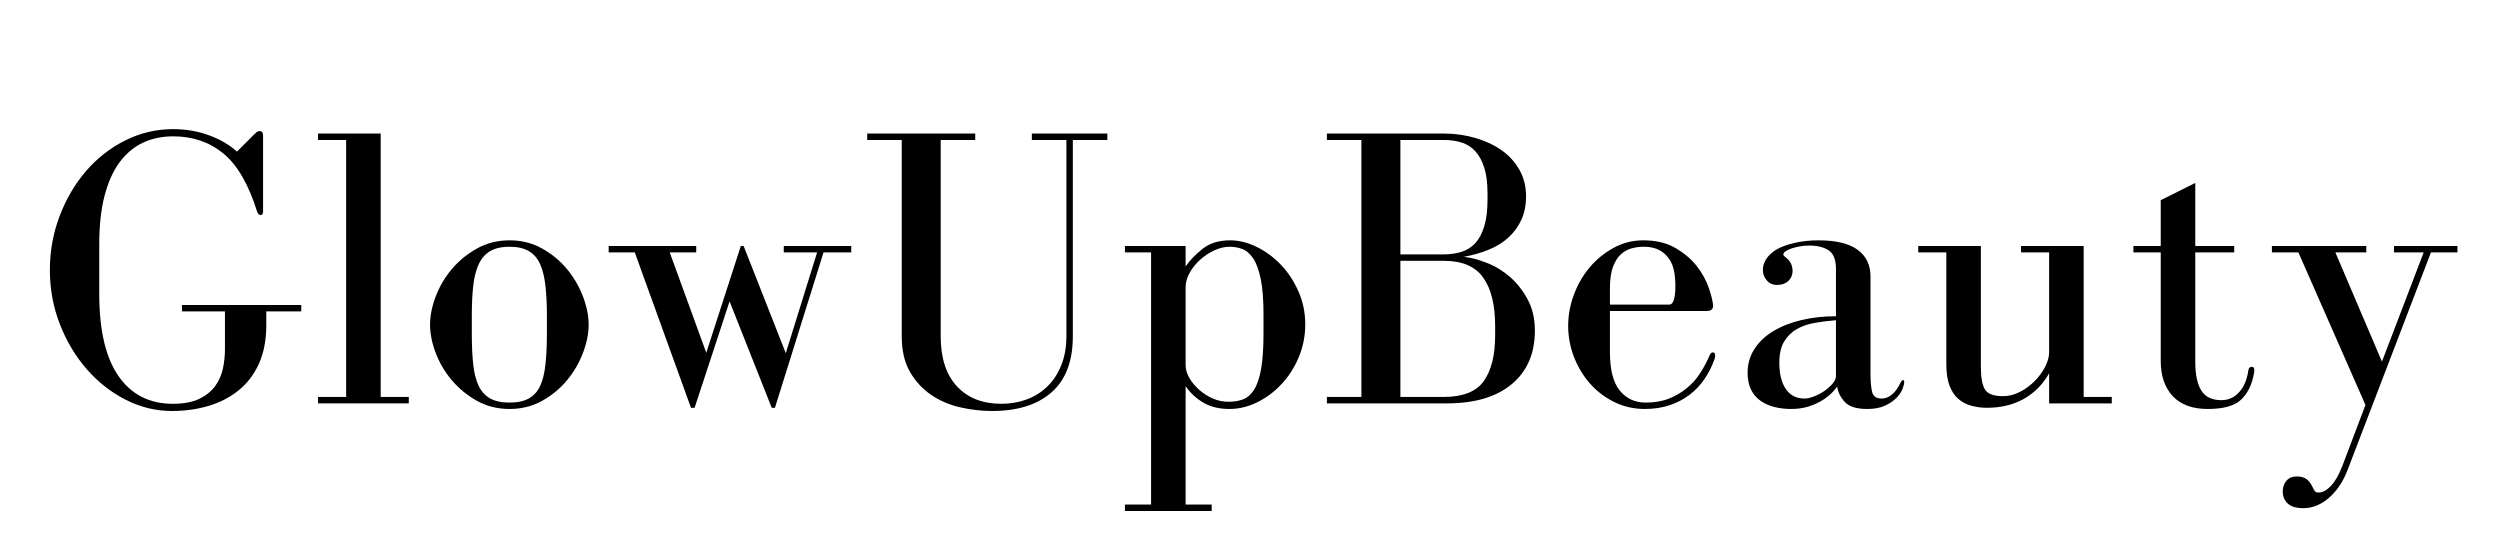 <svg xmlns="http://www.w3.org/2000/svg" xmlns:xlink="http://www.w3.org/1999/xlink" width="1134" zoomAndPan="magnify" viewBox="0 0 850.5 187.5" height="250" preserveAspectRatio="xMidYMid meet" version="1.0"><defs><g/></defs><g fill="#000000" fill-opacity="1"><g transform="translate(12.045, 137.227)"><g><path d="M 46.859 -93.297 C 41.117 -93.297 35.695 -92.02 30.594 -89.469 C 25.5 -86.926 21.062 -83.469 17.281 -79.094 C 13.5 -74.727 10.492 -69.629 8.266 -63.797 C 6.035 -57.961 4.922 -51.816 4.922 -45.359 C 4.922 -38.891 6.055 -32.738 8.328 -26.906 C 10.609 -21.082 13.66 -15.984 17.484 -11.609 C 21.305 -7.234 25.723 -3.77 30.734 -1.219 C 35.742 1.32 40.984 2.594 46.453 2.594 C 50.816 2.594 54.93 2.023 58.797 0.891 C 62.672 -0.242 66.086 -1.992 69.047 -4.359 C 72.016 -6.734 74.336 -9.766 76.016 -13.453 C 77.703 -17.141 78.547 -21.535 78.547 -26.641 L 78.547 -31.281 L 90.438 -31.281 L 90.438 -33.469 L 49.859 -33.469 L 49.859 -31.281 L 64.484 -31.281 L 64.484 -18.438 C 64.484 -16.25 64.254 -14.062 63.797 -11.875 C 63.336 -9.695 62.469 -7.719 61.188 -5.938 C 59.914 -4.164 58.117 -2.707 55.797 -1.562 C 53.484 -0.426 50.457 0.141 46.719 0.141 C 38.789 0.141 32.641 -3 28.266 -9.281 C 23.898 -15.57 21.719 -24.91 21.719 -37.297 L 21.719 -54.094 C 21.719 -60.562 22.332 -66.117 23.562 -70.766 C 24.789 -75.41 26.52 -79.211 28.75 -82.172 C 30.988 -85.129 33.629 -87.312 36.672 -88.719 C 39.723 -90.133 43.117 -90.844 46.859 -90.844 C 53.504 -90.844 59.191 -88.906 63.922 -85.031 C 68.66 -81.164 72.488 -74.586 75.406 -65.297 C 75.676 -64.473 76.086 -64.062 76.641 -64.062 C 77.18 -64.062 77.453 -64.473 77.453 -65.297 L 77.453 -91.125 C 77.453 -92.125 77.086 -92.625 76.359 -92.625 C 75.91 -92.625 75.57 -92.531 75.344 -92.344 C 75.113 -92.164 74.816 -91.895 74.453 -91.531 L 68.578 -85.656 C 65.93 -88.02 62.719 -89.883 58.938 -91.25 C 55.164 -92.613 51.141 -93.297 46.859 -93.297 Z M 46.859 -93.297 "/></g></g></g><g fill="#000000" fill-opacity="1"><g transform="translate(103.413, 137.227)"><g><path d="M 26.094 -2.188 L 26.094 -91.797 L 4.781 -91.797 L 4.781 -89.609 L 14.344 -89.609 L 14.344 -2.188 L 4.781 -2.188 L 4.781 0 L 35.656 0 L 35.656 -2.188 Z M 26.094 -2.188 "/></g></g></g><g fill="#000000" fill-opacity="1"><g transform="translate(142.337, 137.227)"><g><path d="M 31.016 1.906 C 35.109 1.906 38.816 0.973 42.141 -0.891 C 45.461 -2.754 48.285 -5.098 50.609 -7.922 C 52.93 -10.742 54.727 -13.836 56 -17.203 C 57.281 -20.578 57.922 -23.77 57.922 -26.781 C 57.922 -29.781 57.281 -32.961 56 -36.328 C 54.727 -39.703 52.93 -42.801 50.609 -45.625 C 48.285 -48.445 45.461 -50.789 42.141 -52.656 C 38.816 -54.531 35.109 -55.469 31.016 -55.469 C 26.91 -55.469 23.195 -54.531 19.875 -52.656 C 16.551 -50.789 13.703 -48.445 11.328 -45.625 C 8.961 -42.801 7.145 -39.703 5.875 -36.328 C 4.602 -32.961 3.969 -29.781 3.969 -26.781 C 3.969 -23.77 4.602 -20.578 5.875 -17.203 C 7.145 -13.836 8.961 -10.742 11.328 -7.922 C 13.703 -5.098 16.551 -2.754 19.875 -0.891 C 23.195 0.973 26.91 1.906 31.016 1.906 Z M 18.172 -29.781 C 18.172 -33.602 18.328 -36.973 18.641 -39.891 C 18.961 -42.805 19.578 -45.266 20.484 -47.266 C 21.398 -49.266 22.695 -50.766 24.375 -51.766 C 26.062 -52.773 28.273 -53.281 31.016 -53.281 C 33.742 -53.281 35.945 -52.773 37.625 -51.766 C 39.312 -50.766 40.586 -49.266 41.453 -47.266 C 42.328 -45.266 42.922 -42.805 43.234 -39.891 C 43.555 -36.973 43.719 -33.602 43.719 -29.781 L 43.719 -23.906 C 43.719 -19.812 43.555 -16.281 43.234 -13.312 C 42.922 -10.352 42.328 -7.914 41.453 -6 C 40.586 -4.094 39.312 -2.66 37.625 -1.703 C 35.945 -0.742 33.742 -0.266 31.016 -0.266 C 28.273 -0.266 26.062 -0.742 24.375 -1.703 C 22.695 -2.66 21.398 -4.094 20.484 -6 C 19.578 -7.914 18.961 -10.352 18.641 -13.312 C 18.328 -16.281 18.172 -19.812 18.172 -23.906 Z M 18.172 -29.781 "/></g></g></g><g fill="#000000" fill-opacity="1"><g transform="translate(203.386, 137.227)"><g><path d="M 3.688 -53.547 L 3.688 -51.359 L 12.562 -51.359 L 31.688 1.5 L 32.922 1.5 L 44.812 -34.703 L 59.156 1.5 L 60.25 1.5 L 76.781 -51.359 L 86.203 -51.359 L 86.203 -53.547 L 63.25 -53.547 L 63.25 -51.359 L 74.594 -51.359 L 63.938 -17.078 L 49.594 -53.547 L 48.641 -53.547 L 36.891 -17.219 L 24.453 -51.359 L 33.469 -51.359 L 33.469 -53.547 Z M 3.688 -53.547 "/></g></g></g><g fill="#000000" fill-opacity="1"><g transform="translate(292.023, 137.227)"><g><path d="M 39.75 -91.797 L 3 -91.797 L 3 -89.609 L 14.75 -89.609 L 14.75 -22.812 C 14.75 -17.988 15.68 -13.957 17.547 -10.719 C 19.422 -7.488 21.836 -4.867 24.797 -2.859 C 27.754 -0.859 31.051 0.547 34.688 1.359 C 38.332 2.18 41.93 2.594 45.484 2.594 C 54.141 2.594 60.879 0.477 65.703 -3.75 C 70.535 -7.988 72.953 -14.344 72.953 -22.812 L 72.953 -89.609 L 84.703 -89.609 L 84.703 -91.797 L 59.016 -91.797 L 59.016 -89.609 L 70.766 -89.609 L 70.766 -22.812 C 70.766 -19.164 70.191 -15.91 69.047 -13.047 C 67.91 -10.18 66.344 -7.77 64.344 -5.812 C 62.344 -3.852 60 -2.367 57.312 -1.359 C 54.625 -0.359 51.734 0.141 48.641 0.141 C 42.254 0.141 37.219 -1.836 33.531 -5.797 C 29.844 -9.766 28 -15.438 28 -22.812 L 28 -89.609 L 39.75 -89.609 Z M 39.75 -91.797 "/></g></g></g><g fill="#000000" fill-opacity="1"><g transform="translate(379.158, 137.227)"><g><path d="M 50.688 -23.906 C 50.688 -18.801 50.41 -14.723 49.859 -11.672 C 49.316 -8.629 48.52 -6.285 47.469 -4.641 C 46.426 -3.004 45.176 -1.91 43.719 -1.359 C 42.258 -0.816 40.617 -0.547 38.797 -0.547 C 36.879 -0.547 35.055 -0.93 33.328 -1.703 C 31.598 -2.484 30.051 -3.488 28.688 -4.719 C 27.32 -5.945 26.227 -7.285 25.406 -8.734 C 24.594 -10.191 24.188 -11.609 24.188 -12.984 L 24.188 -39.484 C 24.188 -41.117 24.641 -42.754 25.547 -44.391 C 26.453 -46.035 27.633 -47.516 29.094 -48.828 C 30.551 -50.148 32.164 -51.223 33.938 -52.047 C 35.719 -52.867 37.473 -53.281 39.203 -53.281 C 40.66 -53.281 42.07 -53.031 43.438 -52.531 C 44.801 -52.031 46.031 -50.984 47.125 -49.391 C 48.219 -47.797 49.082 -45.473 49.719 -42.422 C 50.363 -39.367 50.688 -35.289 50.688 -30.188 Z M 24.188 -46.578 L 24.188 -53.547 L 3.547 -53.547 L 3.547 -51.359 L 12.438 -51.359 L 12.438 34.422 L 3.547 34.422 L 3.547 36.609 L 33.062 36.609 L 33.062 34.422 L 24.188 34.422 L 24.188 -5.875 C 25.727 -3.594 27.727 -1.723 30.188 -0.266 C 32.645 1.18 35.602 1.906 39.062 1.906 C 42.344 1.906 45.531 1.133 48.625 -0.406 C 51.727 -1.957 54.484 -4.031 56.891 -6.625 C 59.305 -9.219 61.242 -12.266 62.703 -15.766 C 64.16 -19.273 64.891 -22.988 64.891 -26.906 C 64.891 -30.82 64.133 -34.508 62.625 -37.969 C 61.125 -41.438 59.145 -44.469 56.688 -47.062 C 54.227 -49.656 51.473 -51.703 48.422 -53.203 C 45.379 -54.711 42.352 -55.469 39.344 -55.469 C 35.52 -55.469 32.398 -54.508 29.984 -52.594 C 27.566 -50.676 25.633 -48.672 24.188 -46.578 Z M 24.188 -46.578 "/></g></g></g><g fill="#000000" fill-opacity="1"><g transform="translate(447.445, 137.227)"><g><path d="M 71.719 -70.484 C 71.719 -73.859 70.941 -76.891 69.391 -79.578 C 67.848 -82.266 65.773 -84.492 63.172 -86.266 C 60.578 -88.047 57.594 -89.41 54.219 -90.359 C 50.852 -91.316 47.352 -91.797 43.719 -91.797 L 3.969 -91.797 L 3.969 -89.609 L 15.703 -89.609 L 15.703 -2.188 L 3.969 -2.188 L 3.969 0 L 44.812 0 C 54.281 0 61.629 -2.18 66.859 -6.547 C 72.098 -10.922 74.719 -16.977 74.719 -24.719 C 74.719 -28.727 73.922 -32.234 72.328 -35.234 C 70.734 -38.242 68.754 -40.797 66.391 -42.891 C 64.023 -44.984 61.406 -46.598 58.531 -47.734 C 55.664 -48.879 53.004 -49.586 50.547 -49.859 C 53.547 -50.41 56.344 -51.207 58.938 -52.25 C 61.539 -53.301 63.773 -54.664 65.641 -56.344 C 67.504 -58.031 68.984 -60.035 70.078 -62.359 C 71.172 -64.68 71.719 -67.391 71.719 -70.484 Z M 28.969 -50.688 L 28.969 -89.609 L 43.719 -89.609 C 45.988 -89.609 48.035 -89.312 49.859 -88.719 C 51.68 -88.133 53.227 -87.133 54.5 -85.719 C 55.781 -84.312 56.785 -82.445 57.516 -80.125 C 58.242 -77.801 58.609 -74.953 58.609 -71.578 L 58.609 -69.391 C 58.609 -65.754 58.242 -62.727 57.516 -60.312 C 56.785 -57.895 55.781 -55.977 54.5 -54.562 C 53.227 -53.156 51.66 -52.156 49.797 -51.562 C 47.93 -50.977 45.906 -50.688 43.719 -50.688 Z M 28.969 -2.188 L 28.969 -48.5 L 43.719 -48.5 C 50 -48.5 54.484 -46.582 57.172 -42.75 C 59.859 -38.926 61.203 -33.461 61.203 -26.359 L 61.203 -23.094 C 61.203 -16.438 59.926 -11.285 57.375 -7.641 C 54.82 -4.004 50.27 -2.188 43.719 -2.188 Z M 28.969 -2.188 "/></g></g></g><g fill="#000000" fill-opacity="1"><g transform="translate(529.117, 137.227)"><g><path d="M 53.688 -33.203 C 53.594 -34.648 53.113 -36.648 52.25 -39.203 C 51.383 -41.754 50.039 -44.211 48.219 -46.578 C 46.395 -48.953 43.977 -51.023 40.969 -52.797 C 37.969 -54.578 34.285 -55.469 29.922 -55.469 C 26.273 -55.469 22.879 -54.598 19.734 -52.859 C 16.598 -51.129 13.891 -48.898 11.609 -46.172 C 9.336 -43.441 7.562 -40.344 6.281 -36.875 C 5.008 -33.414 4.375 -29.91 4.375 -26.359 C 4.375 -22.805 5.008 -19.344 6.281 -15.969 C 7.562 -12.602 9.336 -9.598 11.609 -6.953 C 13.891 -4.316 16.645 -2.18 19.875 -0.547 C 23.102 1.086 26.633 1.906 30.469 1.906 C 33.562 1.906 36.383 1.473 38.938 0.609 C 41.488 -0.254 43.742 -1.438 45.703 -2.938 C 47.66 -4.438 49.32 -6.188 50.688 -8.188 C 52.051 -10.195 53.141 -12.297 53.953 -14.484 C 54.234 -15.117 54.375 -15.754 54.375 -16.391 C 54.375 -17.023 54.098 -17.344 53.547 -17.344 C 53.098 -17.344 52.691 -16.891 52.328 -15.984 C 51.504 -14.066 50.477 -12.148 49.25 -10.234 C 48.02 -8.328 46.516 -6.645 44.734 -5.188 C 42.961 -3.727 40.938 -2.539 38.656 -1.625 C 36.383 -0.719 33.742 -0.266 30.734 -0.266 C 27.086 -0.266 24.148 -1.629 21.922 -4.359 C 19.691 -7.098 18.578 -11.473 18.578 -17.484 L 18.578 -31.422 L 51.5 -31.422 C 52.957 -31.422 53.688 -32.016 53.688 -33.203 Z M 18.578 -33.609 L 18.578 -39.062 C 18.578 -42.07 18.914 -44.508 19.594 -46.375 C 20.281 -48.238 21.172 -49.672 22.266 -50.672 C 23.359 -51.68 24.586 -52.367 25.953 -52.734 C 27.316 -53.098 28.68 -53.281 30.047 -53.281 C 32.234 -53.281 34.031 -52.891 35.438 -52.109 C 36.852 -51.336 37.973 -50.312 38.797 -49.031 C 39.617 -47.758 40.164 -46.348 40.438 -44.797 C 40.707 -43.254 40.844 -41.664 40.844 -40.031 C 40.844 -35.75 40.16 -33.609 38.797 -33.609 Z M 18.578 -33.609 "/></g></g></g><g fill="#000000" fill-opacity="1"><g transform="translate(588.39, 137.227)"><g><path d="M 15.703 -52.188 C 12.797 -50.27 11.344 -47.992 11.344 -45.359 C 11.344 -44.078 11.773 -42.91 12.641 -41.859 C 13.504 -40.816 14.707 -40.297 16.25 -40.297 C 17.801 -40.297 19.055 -40.75 20.016 -41.656 C 20.973 -42.57 21.453 -43.711 21.453 -45.078 C 21.453 -45.711 21.336 -46.375 21.109 -47.062 C 20.879 -47.75 20.445 -48.41 19.812 -49.047 C 19.352 -49.492 18.988 -49.805 18.719 -49.984 C 18.445 -50.172 18.312 -50.406 18.312 -50.688 C 18.312 -51.051 18.582 -51.414 19.125 -51.781 C 19.664 -52.145 20.348 -52.461 21.172 -52.734 C 21.992 -53.004 22.926 -53.227 23.969 -53.406 C 25.02 -53.594 26.047 -53.688 27.047 -53.688 C 29.867 -53.688 32.098 -53.141 33.734 -52.047 C 35.379 -50.953 36.203 -48.859 36.203 -45.766 L 36.203 -29.641 C 32.016 -29.641 28.098 -29.207 24.453 -28.344 C 20.805 -27.477 17.617 -26.223 14.891 -24.578 C 12.16 -22.941 10.02 -20.914 8.469 -18.5 C 6.914 -16.094 6.141 -13.383 6.141 -10.375 C 6.141 -8.195 6.523 -6.312 7.297 -4.719 C 8.078 -3.125 9.148 -1.848 10.516 -0.891 C 11.879 0.066 13.445 0.77 15.219 1.219 C 17 1.676 18.895 1.906 20.906 1.906 C 23 1.906 24.883 1.656 26.562 1.156 C 28.25 0.656 29.754 0.02 31.078 -0.75 C 32.398 -1.52 33.516 -2.336 34.422 -3.203 C 35.336 -4.078 36.066 -4.922 36.609 -5.734 C 36.879 -3.828 37.742 -2.078 39.203 -0.484 C 40.66 1.109 43.211 1.906 46.859 1.906 C 49.223 1.906 51.203 1.539 52.797 0.812 C 54.391 0.094 55.688 -0.766 56.688 -1.766 C 57.695 -2.773 58.406 -3.801 58.812 -4.844 C 59.219 -5.895 59.422 -6.691 59.422 -7.234 C 59.422 -7.691 59.285 -7.922 59.016 -7.922 C 58.742 -7.922 58.426 -7.555 58.062 -6.828 C 57.332 -5.285 56.422 -4.035 55.328 -3.078 C 54.234 -2.117 53.051 -1.641 51.781 -1.641 C 49.957 -1.641 48.863 -2.391 48.5 -3.891 C 48.133 -5.391 47.953 -7.461 47.953 -10.109 L 47.953 -43.172 C 47.953 -47.086 46.492 -50.113 43.578 -52.25 C 40.66 -54.395 36.195 -55.469 30.188 -55.469 C 27.363 -55.469 24.656 -55.172 22.062 -54.578 C 19.469 -53.984 17.348 -53.188 15.703 -52.188 Z M 36.203 -28.281 L 36.203 -9.297 C 36.203 -8.473 35.812 -7.602 35.031 -6.688 C 34.258 -5.781 33.305 -4.938 32.172 -4.156 C 31.035 -3.383 29.852 -2.77 28.625 -2.312 C 27.395 -1.863 26.367 -1.641 25.547 -1.641 C 22.723 -1.641 20.582 -2.734 19.125 -4.922 C 17.664 -7.109 16.938 -10.066 16.938 -13.797 C 16.938 -16.805 17.484 -19.219 18.578 -21.031 C 19.672 -22.852 21.102 -24.266 22.875 -25.266 C 24.656 -26.273 26.707 -26.984 29.031 -27.391 C 31.352 -27.797 33.742 -28.094 36.203 -28.281 Z M 36.203 -28.281 "/></g></g></g><g fill="#000000" fill-opacity="1"><g transform="translate(648.893, 137.227)"><g><path d="M 48.219 -10.25 L 48.219 0 L 69.531 0 L 69.531 -2.188 L 59.969 -2.188 L 59.969 -53.547 L 38.656 -53.547 L 38.656 -51.359 L 48.219 -51.359 L 48.219 -17.344 C 48.219 -15.883 47.785 -14.289 46.922 -12.562 C 46.055 -10.832 44.895 -9.219 43.438 -7.719 C 41.977 -6.219 40.289 -4.961 38.375 -3.953 C 36.469 -2.953 34.516 -2.453 32.516 -2.453 C 29.328 -2.453 27.273 -3.227 26.359 -4.781 C 25.453 -6.332 25 -8.836 25 -12.297 L 25 -53.547 L 3.688 -53.547 L 3.688 -51.359 L 13.25 -51.359 L 13.25 -13.25 C 13.25 -10.332 13.613 -7.914 14.344 -6 C 15.07 -4.094 16.07 -2.594 17.344 -1.5 C 18.625 -0.406 20.102 0.363 21.781 0.812 C 23.469 1.27 25.223 1.5 27.047 1.5 C 31.867 1.5 36.078 0.477 39.672 -1.562 C 43.273 -3.613 46.125 -6.508 48.219 -10.25 Z M 48.219 -10.25 "/></g></g></g><g fill="#000000" fill-opacity="1"><g transform="translate(722.643, 137.227)"><g><path d="M 24.188 -53.547 L 24.188 -75 L 12.438 -69.125 L 12.438 -53.547 L 3.141 -53.547 L 3.141 -51.359 L 12.438 -51.359 L 12.438 -14.484 C 12.438 -9.379 13.801 -5.367 16.531 -2.453 C 19.258 0.453 23.223 1.906 28.422 1.906 C 33.785 1.906 37.582 0.836 39.812 -1.297 C 42.051 -3.441 43.488 -6.379 44.125 -10.109 C 44.219 -10.566 44.266 -10.836 44.266 -10.922 C 44.266 -11.016 44.266 -11.156 44.266 -11.344 C 44.266 -12.07 43.988 -12.438 43.438 -12.438 C 42.707 -12.438 42.301 -11.977 42.219 -11.062 C 41.758 -7.969 40.707 -5.531 39.062 -3.75 C 37.426 -1.977 35.426 -1.094 33.062 -1.094 C 29.875 -1.094 27.598 -2.188 26.234 -4.375 C 24.867 -6.562 24.188 -9.836 24.188 -14.203 L 24.188 -51.359 L 37.438 -51.359 L 37.438 -53.547 Z M 24.188 -53.547 "/></g></g></g><g fill="#000000" fill-opacity="1"><g transform="translate(768.806, 137.227)"><g><path d="M 4.094 -53.547 L 4.094 -51.359 L 13.109 -51.359 L 35.922 0.547 L 28 21.453 C 26.82 24.453 25.523 26.68 24.109 28.141 C 22.703 29.598 21.359 30.328 20.078 30.328 C 19.348 30.328 18.867 30.145 18.641 29.781 C 18.422 29.414 18.172 28.961 17.891 28.422 C 17.348 27.234 16.664 26.344 15.844 25.75 C 15.031 25.156 13.938 24.859 12.562 24.859 C 11.02 24.859 9.836 25.359 9.016 26.359 C 8.191 27.367 7.781 28.555 7.781 29.922 C 7.781 31.648 8.348 33.035 9.484 34.078 C 10.629 35.129 12.383 35.656 14.75 35.656 C 17.938 35.656 20.895 34.445 23.625 32.031 C 26.363 29.625 28.504 26.32 30.047 22.125 L 58.203 -51.359 L 67.219 -51.359 L 67.219 -53.547 L 45.625 -53.547 L 45.625 -51.359 L 55.734 -51.359 L 41.531 -14.203 L 25.688 -51.359 L 36.203 -51.359 L 36.203 -53.547 Z M 4.094 -53.547 "/></g></g></g></svg>